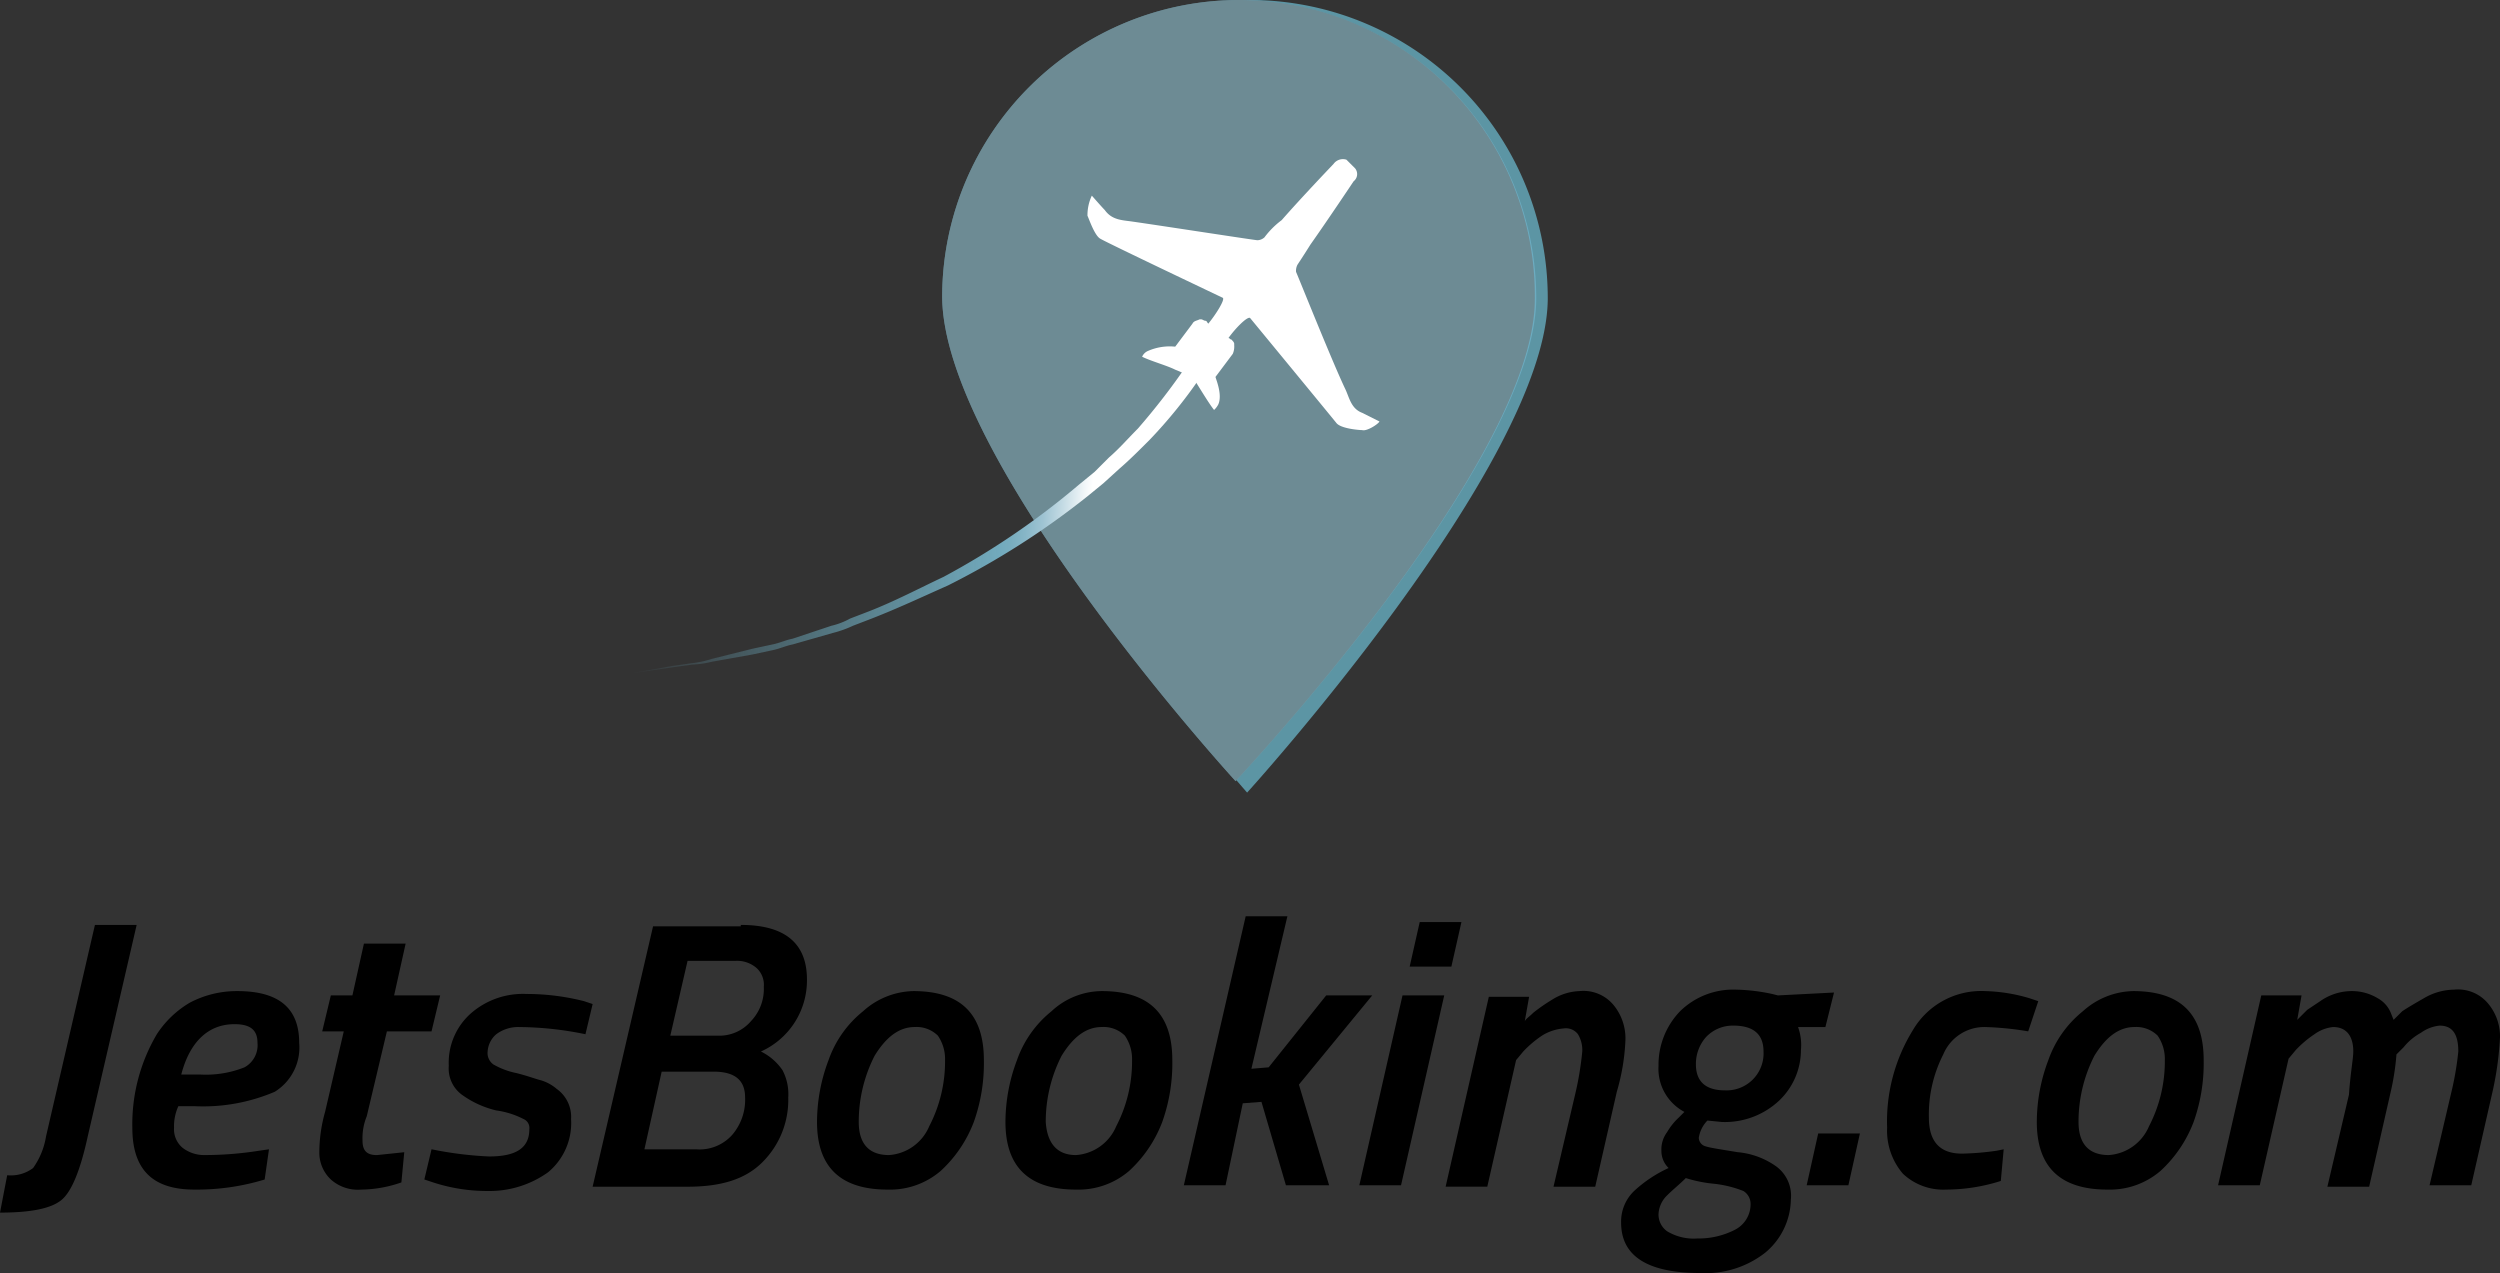 <svg xmlns="http://www.w3.org/2000/svg" viewBox="0 0 225.714 114.937">
    <rect x="0" y="0" width="225.714" height="114.937" fill="#333333" stroke="none"/>
    <defs>
        <style>
            .cls-1{fill:#5c95a4}.cls-2{fill:#6cacc1}.cls-3{opacity:.52;fill:url(#radial-gradient)}.cls-4{fill:url(#linear-gradient)}.cls-5{fill:#fff}
        </style>
        <radialGradient id="radial-gradient" cx="155.336" cy="35.262" r="23.765" gradientTransform="translate(-28.469 -11.212) scale(1.318)" gradientUnits="userSpaceOnUse">
            <stop offset="0" stop-color="#fff" stop-opacity="0"/>
            <stop offset=".215" stop-color="#e5e4e4" stop-opacity=".216"/>
            <stop offset=".674" stop-color="#a1a19f" stop-opacity=".675"/>
            <stop offset="1" stop-color="#6e6d6b"/>
        </radialGradient>
        <linearGradient id="linear-gradient" x2=".995" y1=".482" y2=".513" gradientUnits="objectBoundingBox">
            <stop offset="0" stop-color="#6cacc1" stop-opacity="0"/>
            <stop offset=".323" stop-color="#6eadc0" stop-opacity=".494"/>
            <stop offset=".652" stop-color="#72aabd"/>
            <stop offset=".67" stop-color="#78adbf"/>
            <stop offset=".695" stop-color="#87b6c7"/>
            <stop offset=".725" stop-color="#9fc4d3"/>
            <stop offset=".758" stop-color="#c4dbe4"/>
            <stop offset=".794" stop-color="#f0f6f8"/>
            <stop offset=".809" stop-color="#fff"/>
        </linearGradient>
    </defs>
    <g id="logo_jetsbooking" transform="translate(0 .001)">
        <g id="Group_353" data-name="Group 353" transform="translate(0 82.727)">
            <path id="Path_254" d="M12.338 64.3L7.922 83.391c-.649 2.987-1.429 4.935-2.338 5.714S2.857 90.274 0 90.274L.649 86.9a3.344 3.344 0 0 0 2.338-.649 6.777 6.777 0 0 0 1.169-2.857L8.571 64.3h3.766z" data-name="Path 254" transform="translate(0 -63.521)"/>
            <path id="Path_255" d="M12.966 81.238a2.179 2.179 0 0 0 .779 1.818 3.19 3.19 0 0 0 1.948.649 31.6 31.6 0 0 0 4.935-.39l.909-.13-.39 2.727a20.956 20.956 0 0 1-6.364.909C11.018 86.822 9.2 85 9.2 81.238a16.014 16.014 0 0 1 2.208-8.438 9.007 9.007 0 0 1 2.987-2.857 9.09 9.09 0 0 1 4.286-1.043c3.766 0 5.584 1.558 5.584 4.675a4.7 4.7 0 0 1-2.208 4.416 16.486 16.486 0 0 1-7.273 1.3h-1.428a4.337 4.337 0 0 0-.39 1.947zm2.334-4.806a9.437 9.437 0 0 0 4.026-.649 2.275 2.275 0 0 0 1.174-2.208c0-1.169-.649-1.688-2.078-1.688-2.338 0-4.026 1.558-4.805 4.545z" data-name="Path 255" transform="translate(2.748 -62.147)"/>
            <path id="Path_256" d="M26.1 83.392c0 .909.39 1.3 1.3 1.3l2.468-.26-.26 2.727a11.267 11.267 0 0 1-3.636.649 3.658 3.658 0 0 1-2.727-.909 3.325 3.325 0 0 1-1.045-2.468 13.558 13.558 0 0 1 .519-3.636l1.688-7.273H22.46l.779-3.247h1.948l1.039-4.675h3.766l-1.039 4.675h4.156l-.779 3.247H28.3l-1.818 7.662a5.243 5.243 0 0 0-.382 2.208z" data-name="Path 256" transform="translate(6.631 -63.132)"/>
            <path id="Path_257" d="M38.071 72.087a3.3 3.3 0 0 0-2.078.649 2.245 2.245 0 0 0-.779 1.558 1.266 1.266 0 0 0 .519 1.169 6.943 6.943 0 0 0 2.078.779c1.039.26 1.688.519 2.208.649a3.9 3.9 0 0 1 1.429.779 3.1 3.1 0 0 1 1.3 2.727 5.77 5.77 0 0 1-2.079 4.803 9.088 9.088 0 0 1-5.455 1.688 15.7 15.7 0 0 1-4.935-.779l-.779-.26.649-2.727a32.8 32.8 0 0 0 5.195.649c2.468 0 3.636-.779 3.636-2.468a.87.87 0 0 0-.519-.909 7.7 7.7 0 0 0-2.468-.779 8.689 8.689 0 0 1-3.117-1.429 2.938 2.938 0 0 1-1.169-2.6 5.939 5.939 0 0 1 2.078-4.805 7.13 7.13 0 0 1 4.936-1.681 21.038 21.038 0 0 1 5.195.649l.779.26-.649 2.727a30.216 30.216 0 0 0-5.975-.649z" data-name="Path 257" transform="translate(8.812 -62.087)"/>
            <path id="Path_258" d="M54.577 64.3c4.026 0 5.974 1.688 5.974 4.935a7.031 7.031 0 0 1-4.156 6.493 5.1 5.1 0 0 1 1.948 1.688 4.644 4.644 0 0 1 .519 2.468 7.929 7.929 0 0 1-2.338 5.844c-1.558 1.558-3.766 2.208-6.753 2.208H41.2l5.455-23.506h7.922zm-2.468 13.247h-4.675l-1.559 7.013h4.675a3.948 3.948 0 0 0 3.247-1.3 4.855 4.855 0 0 0 1.169-3.377c0-1.557-.909-2.336-2.857-2.336zm1.948-10h-4.286L48.213 74.3H52.5a3.761 3.761 0 0 0 2.986-1.3 4.213 4.213 0 0 0 1.169-3.117 2.049 2.049 0 0 0-.649-1.688 2.688 2.688 0 0 0-1.949-.648z" data-name="Path 258" transform="translate(12.306 -63.521)"/>
            <path id="Path_259" d="M65.5 68.9c4.286 0 6.364 2.078 6.364 6.234a15.753 15.753 0 0 1-.909 5.584 11.583 11.583 0 0 1-2.987 4.416 7.02 7.02 0 0 1-4.805 1.688c-4.286 0-6.364-2.078-6.364-6.1a15.8 15.8 0 0 1 1.039-5.584 9.819 9.819 0 0 1 3.117-4.416A6.977 6.977 0 0 1 65.5 68.9zm-2.206 14.805a4.257 4.257 0 0 0 3.636-2.6 12.687 12.687 0 0 0 1.429-5.974 3.715 3.715 0 0 0-.649-2.208 2.742 2.742 0 0 0-2.078-.779c-1.429 0-2.6.909-3.636 2.6a13.08 13.08 0 0 0-1.429 5.974c-.001 1.948.908 2.987 2.727 2.987z" data-name="Path 259" transform="translate(16.966 -62.147)"/>
            <path id="Path_260" d="M78.6 68.9c4.286 0 6.364 2.078 6.364 6.234a15.753 15.753 0 0 1-.909 5.584 11.583 11.583 0 0 1-2.987 4.416 7.02 7.02 0 0 1-4.805 1.688c-4.286 0-6.364-2.078-6.364-6.1a15.8 15.8 0 0 1 1.039-5.584 9.819 9.819 0 0 1 3.117-4.416A6.725 6.725 0 0 1 78.6 68.9zm-2.336 14.805a4.257 4.257 0 0 0 3.636-2.6 12.687 12.687 0 0 0 1.429-5.974 3.715 3.715 0 0 0-.649-2.208 2.742 2.742 0 0 0-2.078-.779c-1.429 0-2.6.909-3.636 2.6a13.08 13.08 0 0 0-1.429 5.974c.129 1.948 1.038 2.987 2.727 2.987z" data-name="Path 260" transform="translate(20.879 -62.147)"/>
            <path id="Path_261" d="M86.066 87.986H82.3L87.884 63.7h3.766L88.4 77.466l1.558-.13 5.195-6.494h4.156l-6.619 8.053 2.727 9.091h-3.9l-2.208-7.532-1.688.13z" data-name="Path 261" transform="translate(24.583 -63.7)"/>
            <path id="Path_262" d="M94.5 87.866l3.9-17.143h3.766l-3.9 17.143zm4.545-19.74l.909-4.026h3.766l-.909 4.026z" data-name="Path 262" transform="translate(28.227 -63.581)"/>
            <path id="Path_263" d="M112.578 68.9a3.531 3.531 0 0 1 3.117 1.3 4.739 4.739 0 0 1 1.039 3.117 19.2 19.2 0 0 1-.779 4.675l-1.948 8.571h-3.767l1.948-8.312a28.5 28.5 0 0 0 .649-3.9 2.769 2.769 0 0 0-.39-1.558 1.368 1.368 0 0 0-1.3-.519 4.306 4.306 0 0 0-1.948.649 9.706 9.706 0 0 0-1.688 1.429l-.649.779-2.6 11.429H100.5l3.9-17.143h3.636l-.39 2.208c.13-.26.39-.39.779-.779a16.371 16.371 0 0 1 1.688-1.169 4.946 4.946 0 0 1 2.465-.777z" data-name="Path 263" transform="translate(30.019 -62.147)"/>
            <path id="Path_264" d="M125.687 92.566a8.746 8.746 0 0 1-5.844 1.818c-4.805 0-7.143-1.558-7.143-4.545a3.819 3.819 0 0 1 1.169-2.857 11.82 11.82 0 0 1 3.117-2.078 2.151 2.151 0 0 1-.649-1.558 2.61 2.61 0 0 1 .519-1.688 5.666 5.666 0 0 1 1.039-1.3l.519-.519a4.406 4.406 0 0 1-2.338-4.156 6.971 6.971 0 0 1 1.948-4.935 6.852 6.852 0 0 1 5.066-1.948 16.741 16.741 0 0 1 3.247.39l.519.13 5.065-.26-.779 3.117h-2.468a4.758 4.758 0 0 1 .26 2.078 6.3 6.3 0 0 1-1.948 4.545 7.159 7.159 0 0 1-5.195 1.948l-1.3-.13a2.858 2.858 0 0 0-.779 1.558.823.823 0 0 0 .649.779c.39.13 1.3.26 2.857.519a7.081 7.081 0 0 1 3.506 1.3 3.287 3.287 0 0 1 1.3 2.987 6.367 6.367 0 0 1-2.337 4.805zm-8.831-5.195a2.514 2.514 0 0 0-.779 1.688 1.851 1.851 0 0 0 .779 1.558 4.645 4.645 0 0 0 2.727.649 7.19 7.19 0 0 0 3.377-.779 2.587 2.587 0 0 0 1.429-2.338 1.364 1.364 0 0 0-.649-1.169 10.221 10.221 0 0 0-2.6-.649 12.32 12.32 0 0 1-2.6-.519c-.515.52-1.165 1.04-1.684 1.559zm5.195-9.48a3.338 3.338 0 0 0 3.506-3.507q0-2.338-2.727-2.338a3.325 3.325 0 0 0-2.468 1.039 3.643 3.643 0 0 0-.909 2.468c0 1.559.909 2.338 2.598 2.338z" data-name="Path 264" transform="translate(33.664 -62.177)"/>
            <path id="Path_265" d="M125.6 83.475l1.039-4.675h3.766l-1.039 4.675z" data-name="Path 265" transform="translate(37.517 -59.19)"/>
            <path id="Path_266" d="M140.031 68.9a15.281 15.281 0 0 1 4.026.649l.779.26-.909 2.727a27.62 27.62 0 0 0-3.9-.39 4.013 4.013 0 0 0-3.766 2.468 11.943 11.943 0 0 0-1.3 5.714c0 2.208 1.039 3.247 2.987 3.247a25.22 25.22 0 0 0 3.117-.26l.649-.13-.26 2.857a16.309 16.309 0 0 1-4.935.779 5.3 5.3 0 0 1-3.9-1.429 5.962 5.962 0 0 1-1.429-4.156 15.692 15.692 0 0 1 2.338-8.831 7.147 7.147 0 0 1 6.503-3.505z" data-name="Path 266" transform="translate(39.19 -62.147)"/>
            <path id="Path_267" d="M150.3 68.9c4.286 0 6.364 2.078 6.364 6.234a15.753 15.753 0 0 1-.909 5.584 11.583 11.583 0 0 1-2.987 4.416 7.02 7.02 0 0 1-4.805 1.688c-4.286 0-6.364-2.078-6.364-6.1a15.8 15.8 0 0 1 1.039-5.584 9.819 9.819 0 0 1 3.117-4.416A6.977 6.977 0 0 1 150.3 68.9zm-2.208 14.805a4.257 4.257 0 0 0 3.636-2.6 12.687 12.687 0 0 0 1.429-5.974 3.715 3.715 0 0 0-.649-2.208 2.742 2.742 0 0 0-2.078-.779c-1.429 0-2.6.909-3.636 2.6a13.08 13.08 0 0 0-1.429 5.974c.001 1.948.91 2.987 2.729 2.987z" data-name="Path 267" transform="translate(42.296 -62.147)"/>
            <path id="Path_268" d="M166.408 74.384c0-1.429-.649-2.208-1.818-2.208a3.461 3.461 0 0 0-1.688.649 9.7 9.7 0 0 0-1.688 1.429l-.649.779-2.6 11.429H154.2l3.9-17.143h3.636l-.39 2.208.26-.26.649-.649 1.169-.779a4.947 4.947 0 0 1 2.857-.909 4.485 4.485 0 0 1 2.338.649 2.652 2.652 0 0 1 1.169 1.3l.26.649.779-.779q.584-.39 1.948-1.169a5.455 5.455 0 0 1 2.725-.78 3.531 3.531 0 0 1 3.117 1.3 4.631 4.631 0 0 1 1.039 2.987 29.054 29.054 0 0 1-.649 4.805l-1.948 8.571h-3.766l1.948-8.312a27.772 27.772 0 0 0 .649-3.766c0-1.558-.519-2.338-1.688-2.338a3.461 3.461 0 0 0-1.688.649 5.2 5.2 0 0 0-1.558 1.3l-.649.649a23.147 23.147 0 0 1-.519 3.377l-1.948 8.571h-3.77l1.948-8.312c.13-1.949.39-3.247.39-3.897z" data-name="Path 268" transform="translate(46.06 -62.177)"/>
        </g>
        <g id="Group_354" data-name="Group 354" transform="translate(57.013 -.001)">
            <path id="Path_269" d="M93.313 0A26.826 26.826 0 0 0 66.3 26.624c-.13 14.805 26.493 44.935 26.493 44.935s27.013-29.74 27.143-44.545A26.911 26.911 0 0 0 93.313 0z" class="cls-1" data-name="Path 269" transform="translate(-37.209 .001)"/>
            <path id="Path_270" d="M92.513 0A26.826 26.826 0 0 0 65.5 26.624c-.13 14.805 26.493 43.9 26.493 43.9s27.013-28.7 27.143-43.506A26.911 26.911 0 0 0 92.513 0z" class="cls-2" data-name="Path 270" transform="translate(-37.448 .001)"/>
            <path id="Path_271" d="M92.513 0A26.826 26.826 0 0 0 65.5 26.624c-.13 14.805 26.493 43.9 26.493 43.9s27.013-28.7 27.013-43.506A26.717 26.717 0 0 0 92.513 0z" class="cls-3" data-name="Path 271" transform="translate(-37.448 .001)"/>
            <path id="Path_272" d="M95.458 26.179a43.949 43.949 0 0 1-4.805 5.974c-.909.909-1.818 1.818-2.727 2.6l-1.429 1.3-1.429 1.169a71.445 71.445 0 0 1-12.6 8.052c-2.338 1.039-4.545 2.078-6.883 2.987l-1.688.649a10.179 10.179 0 0 1-1.818.649l-3.636 1.039c-.649.13-1.169.39-1.818.519l-1.818.39-3.636.649a8.77 8.77 0 0 1-1.818.26l-1.818.26-3.636.519 3.636-.649 1.818-.26a9.1 9.1 0 0 0 1.818-.39l3.636-.909 1.818-.39c.649-.13 1.169-.39 1.818-.519l3.506-1.169a6.524 6.524 0 0 0 1.688-.649l1.688-.649c2.338-.909 4.545-2.078 6.753-3.117a69.847 69.847 0 0 0 12.212-8.315l1.429-1.169 1.3-1.3c.909-.779 1.688-1.688 2.6-2.6a61.062 61.062 0 0 0 4.411-5.71z" class="cls-4" data-name="Path 272" transform="translate(-43.9 7.588)"/>
            <path id="Path_273" d="M83.528 30.072c-.779-.39-2.208-.779-2.987-1.169a1.014 1.014 0 0 1 .519-.519 4.9 4.9 0 0 1 2.468-.39l1.558-2.078c.13-.26.39-.26.649-.39h.13c.13 0 .26.13.39.13s.13.13.26.26c.649-.779 1.558-2.208 1.3-2.338 0 0-10.39-4.935-11.039-5.325-.519-.26-1.039-1.818-1.169-2.078A4.148 4.148 0 0 1 76 14.358s.909 1.039 1.169 1.3c.649.909 1.558.909 2.468 1.039 2.727.39 10.26 1.558 11.3 1.688a.992.992 0 0 0 .649-.26 7.622 7.622 0 0 1 1.558-1.558c1.818-2.078 4.675-5.065 4.675-5.065a1.047 1.047 0 0 1 1.169-.39l.26.26.13.13.13.13.26.26a.822.822 0 0 1-.13 1.169s-2.338 3.506-3.9 5.714c-.649 1.039-1.169 1.818-1.169 1.818a1.171 1.171 0 0 0-.13.649c.39.909 3.247 8.052 4.416 10.519.39.779.519 1.818 1.558 2.208l1.558.779c-.13.26-1.169.909-1.558.779-.26 0-1.948-.13-2.338-.649-.519-.649-7.792-9.481-7.792-9.481-.26-.13-1.3.909-1.948 1.818.13 0 .13.13.26.13.13.13.26.26.26.39v.13a1.647 1.647 0 0 1-.13.779l-1.558 2.078c0 .13.649 1.558.26 2.468a1.793 1.793 0 0 1-.39.519c-.519-.649-1.429-2.208-1.948-2.987" class="cls-5" data-name="Path 273" transform="translate(-34.437 3.305)"/>
        </g>
    </g>
</svg>
